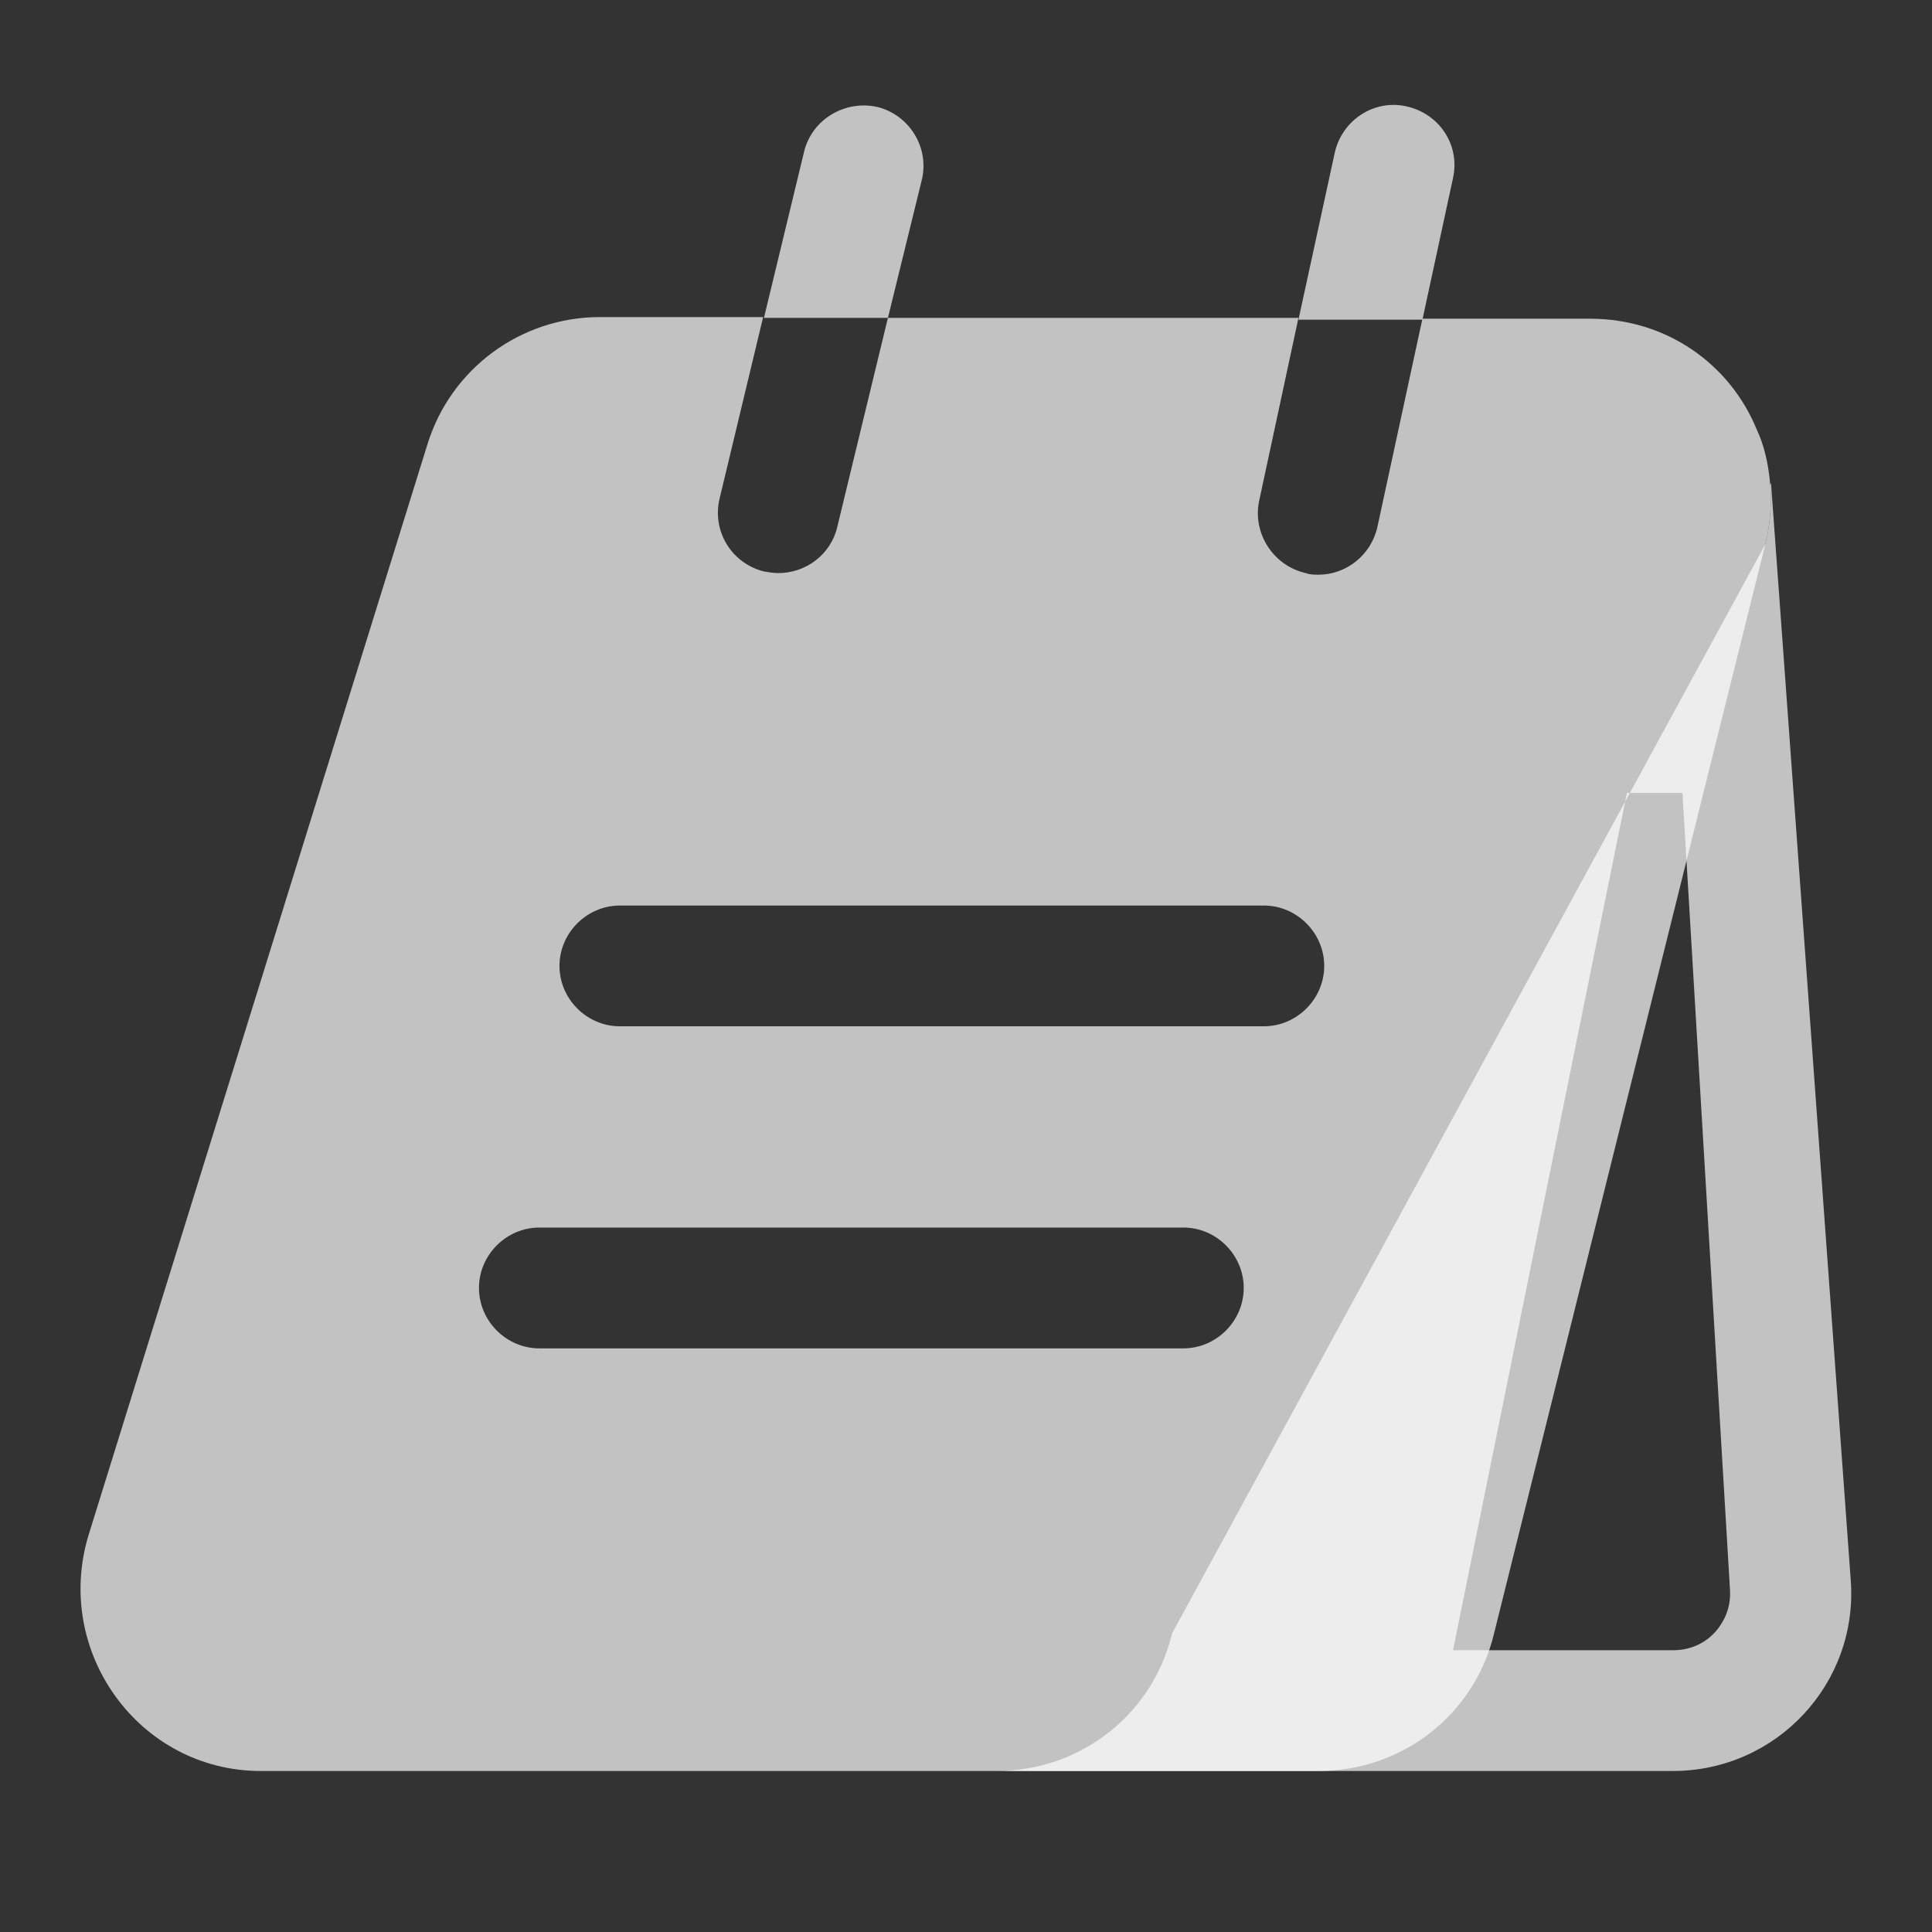 <svg width="24" height="24" viewBox="0 0 24 24" fill="none" xmlns="http://www.w3.org/2000/svg">
<rect x="0" y="0" width="24" height="24" fill="#333333" stroke="none"/>
<path d="M20.9 9.85L21.49 19.74C21.51 20.01 21.38 20.19 21.31 20.27C21.23 20.36 21.06 20.5 20.78 20.5H18.05L20.21 9.85H20.9ZM22 6L21.99 6.02C22.01 6.26 21.99 6.51 21.93 6.76L14.56 20.29C14.32 21.3 13.42 22 12.38 22H20.78C22.07 22 23.09 20.91 22.99 19.62L22 6Z" fill="white" fill-opacity="0.7"/>
<path d="M11.45 2.239C11.55 1.839 11.3 1.429 10.9 1.329C10.5 1.239 10.09 1.479 9.99 1.879L9.49 3.949H11.03L11.45 2.239Z" fill="white" fill-opacity="0.7"/>
<path d="M18.05 2.211C18.14 1.801 17.88 1.411 17.47 1.321C17.07 1.231 16.67 1.491 16.58 1.901L16.13 3.971H17.67L18.05 2.211Z" fill="white" fill-opacity="0.7"/>
<path d="M21.82 5.329C21.49 4.529 20.71 3.959 19.75 3.959H17.67L17.11 6.549C17.03 6.899 16.72 7.139 16.38 7.139C16.33 7.139 16.27 7.139 16.22 7.119C15.82 7.029 15.56 6.629 15.64 6.229L16.13 3.949H11.03L10.4 6.549C10.32 6.889 10.01 7.119 9.67 7.119C9.61 7.119 9.55 7.109 9.49 7.099C9.09 6.999 8.84 6.599 8.94 6.189L9.48 3.939H7.45C6.47 3.939 5.6 4.579 5.31 5.519L1.1 19.07C0.66 20.52 1.73 22 3.24 22H16.38C17.42 22 18.32 21.299 18.56 20.29L21.93 6.759C21.99 6.509 22.01 6.259 21.99 6.019C21.97 5.779 21.92 5.539 21.82 5.329ZM14.7 16.75H6.7C6.29 16.75 5.95 16.41 5.95 15.999C5.95 15.589 6.29 15.249 6.7 15.249H14.7C15.11 15.249 15.45 15.589 15.45 15.999C15.45 16.41 15.11 16.75 14.7 16.75ZM15.7 12.749H7.7C7.29 12.749 6.95 12.409 6.95 11.999C6.95 11.589 7.29 11.249 7.7 11.249H15.7C16.11 11.249 16.45 11.589 16.45 11.999C16.45 12.409 16.11 12.749 15.7 12.749Z" fill="white" fill-opacity="0.7"/>
</svg>
